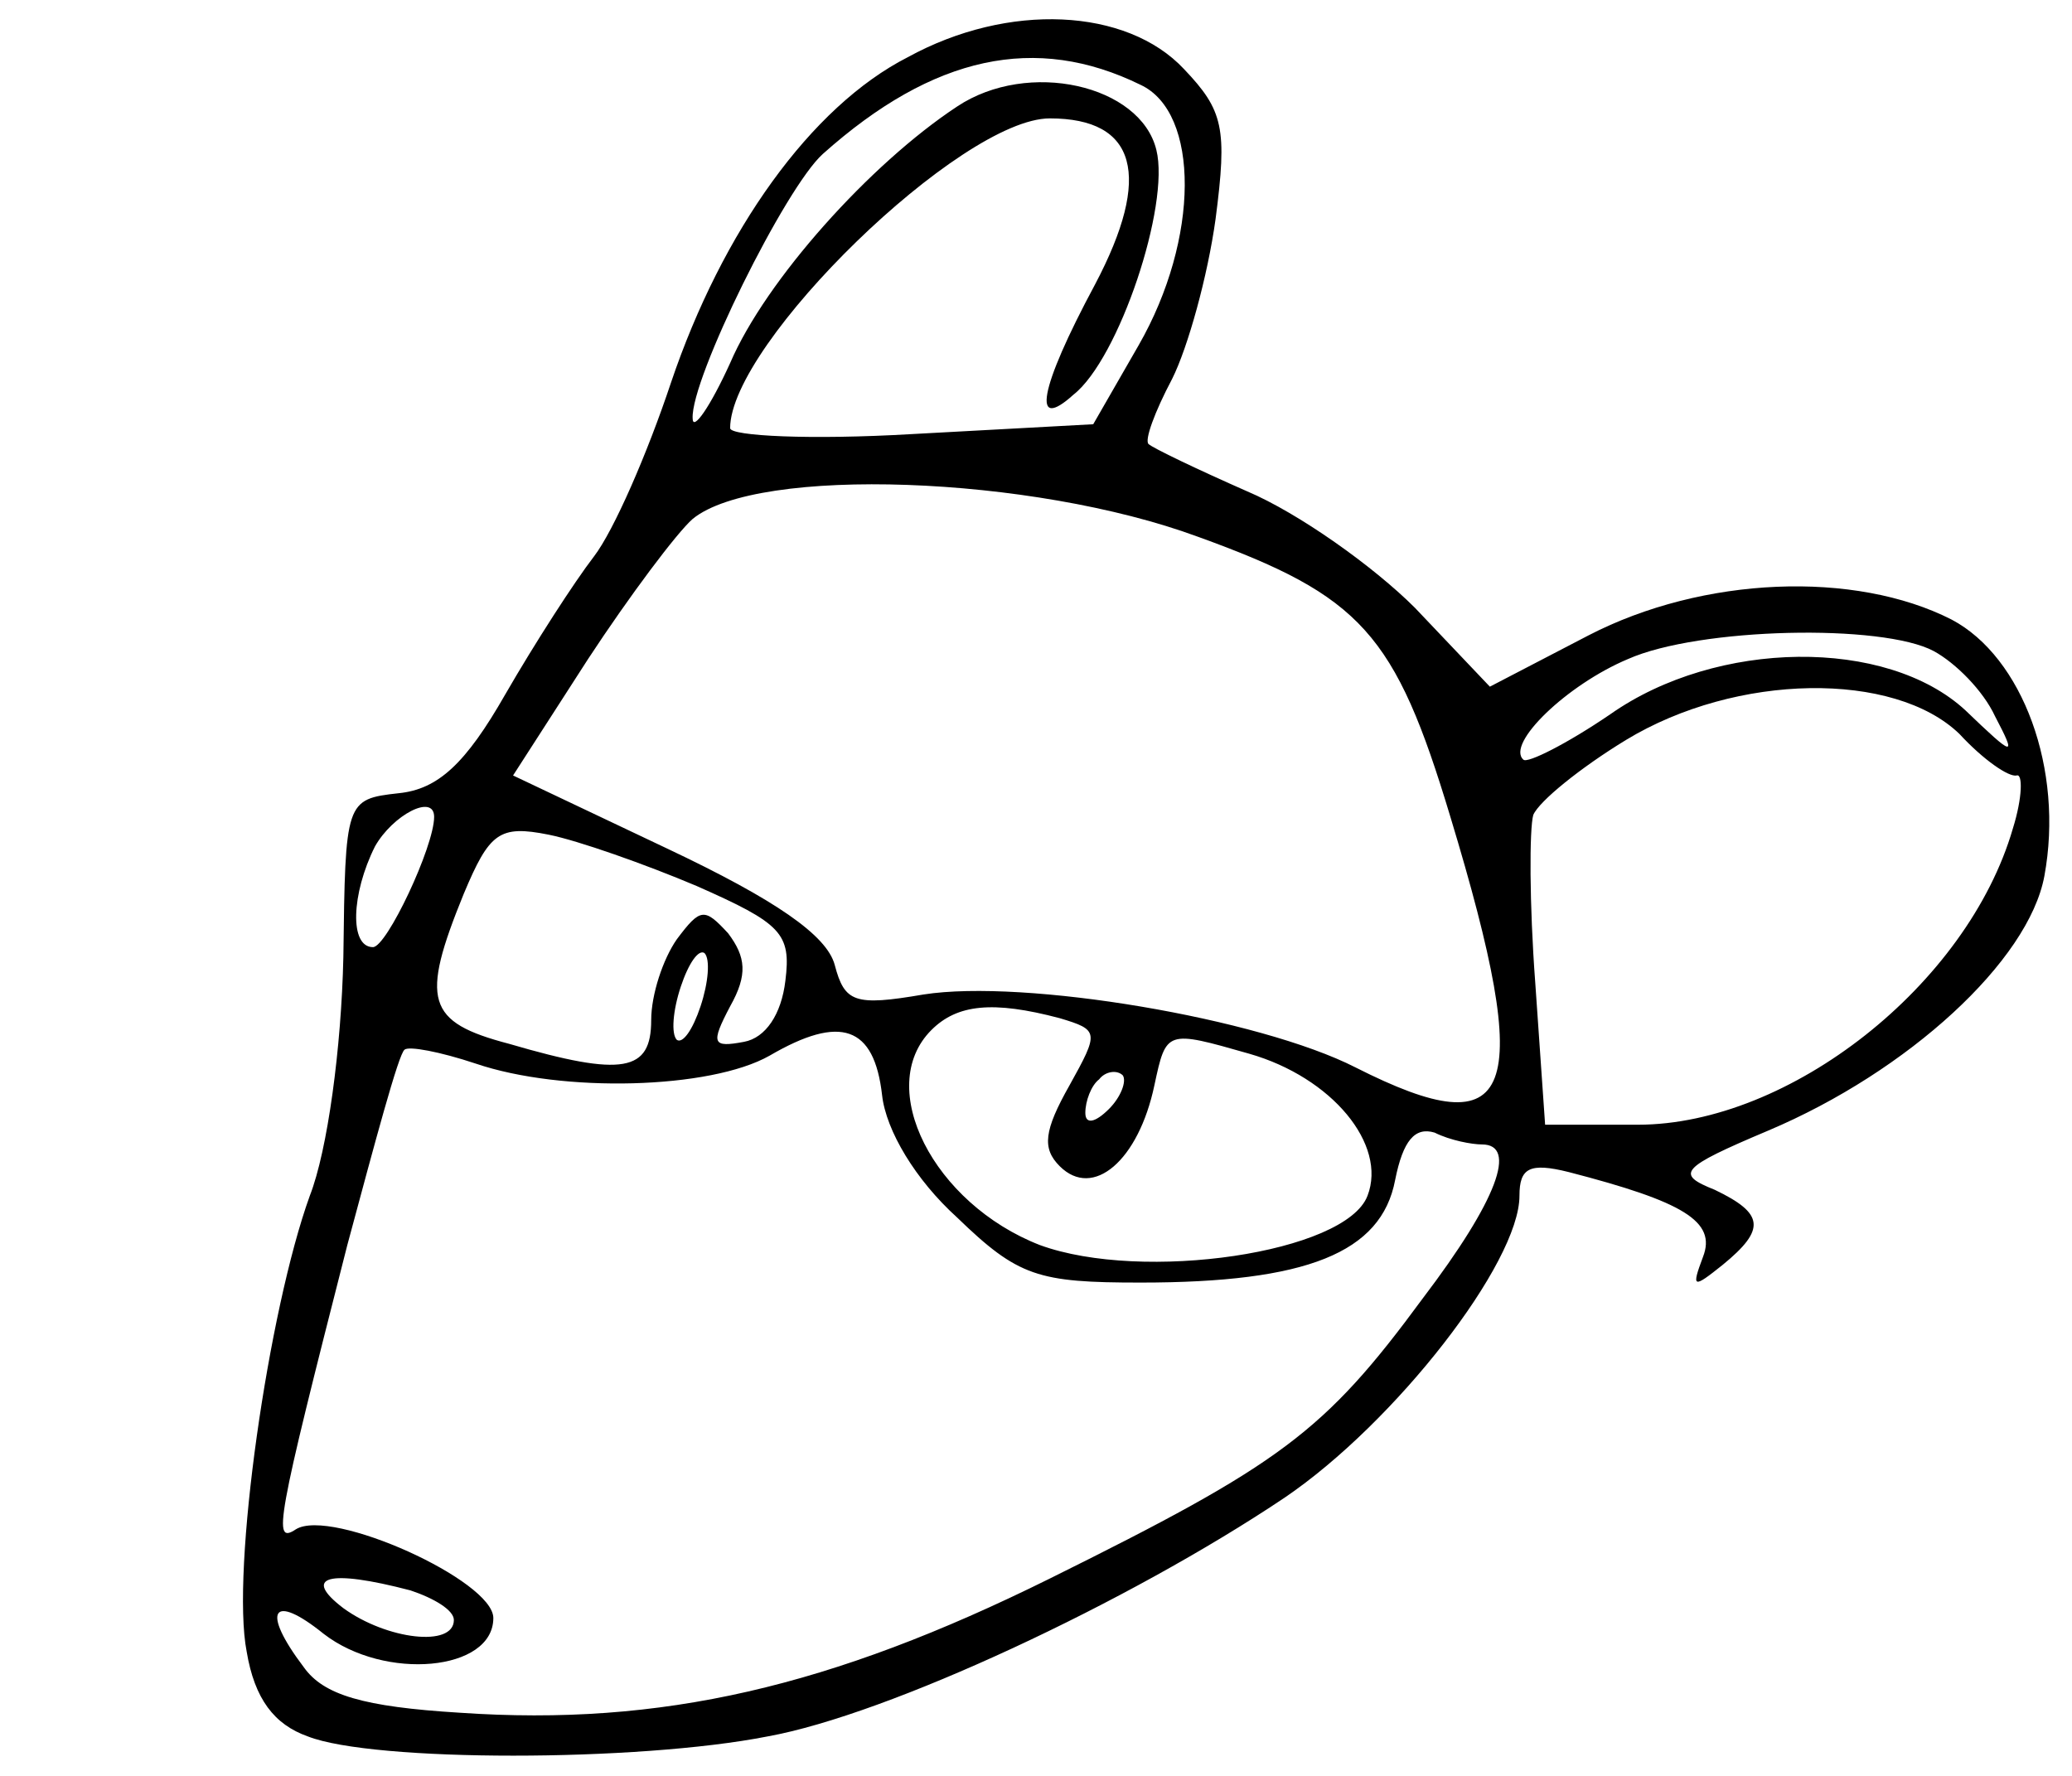 <?xml version="1.0" standalone="no"?>
<!DOCTYPE svg PUBLIC "-//W3C//DTD SVG 20010904//EN"
 "http://www.w3.org/TR/2001/REC-SVG-20010904/DTD/svg10.dtd">
<svg version="1.0" xmlns="http://www.w3.org/2000/svg"
 width="105pt" height="90pt" viewBox="0 0 105 90"
 preserveAspectRatio="xMidYMid meet">

<g transform="translate(0,90) scale(0.1,-0.1)"
fill="#000000" stroke="none">
<path d="M460 871 c-49 -25 -94 -88 -120 -165 -12 -36 -29 -75 -39 -88 -10
-13 -30 -44 -45 -70 -20 -35 -34 -48 -54 -50 -27 -3 -27 -4 -28 -83 -1 -46 -8
-98 -17 -121 -21 -58 -40 -190 -32 -231 4 -24 14 -37 31 -43 33 -13 167 -13
233 0 61 11 183 68 262 121 56 38 119 119 119 153 0 14 5 17 25 12 58 -15 75
-25 68 -43 -6 -16 -5 -16 10 -4 22 18 21 26 -4 38 -20 8 -18 11 27 30 71 30
132 86 140 129 10 54 -11 111 -47 130 -49 25 -126 22 -184 -8 l-50 -26 -38 40
c-21 21 -59 48 -85 59 -25 11 -48 22 -50 24 -2 2 3 16 12 33 8 16 18 52 22 81
6 46 4 55 -16 76 -29 31 -89 34 -140 6z m118 -14 c30 -14 30 -78 -1 -132 l-23
-40 -92 -5 c-51 -3 -92 -1 -92 3 0 43 117 157 162 157 44 0 52 -29 23 -84 -29
-54 -32 -75 -11 -56 23 18 49 96 42 124 -8 33 -65 46 -101 22 -44 -29 -97 -88
-115 -130 -10 -22 -19 -35 -19 -28 -1 20 47 117 66 134 56 50 108 61 161 35z
m29 -229 c83 -30 100 -49 128 -142 43 -142 33 -168 -48 -127 -49 25 -168 45
-219 37 -35 -6 -40 -4 -45 15 -4 15 -30 33 -85 59 l-78 37 38 59 c21 32 45 64
53 71 33 27 172 22 256 -9z m373 -58 c11 -6 25 -20 31 -33 11 -21 10 -21 -15
3 -40 37 -126 36 -180 -2 -22 -15 -42 -25 -44 -23 -9 8 22 38 53 51 36 16 129
18 155 4z m13 -42 c12 -13 25 -22 29 -21 3 1 3 -11 -2 -27 -23 -79 -113 -150
-190 -150 l-47 0 -5 72 c-3 40 -3 78 -1 85 3 7 24 24 47 38 56 34 136 35 169
3z m-773 -42 c0 -15 -24 -66 -31 -66 -12 0 -11 27 1 51 9 16 30 27 30 15z
m133 -35 c43 -19 48 -24 45 -48 -2 -17 -10 -29 -21 -31 -16 -3 -17 -1 -7 18 9
16 8 25 -1 37 -12 13 -14 13 -26 -3 -7 -10 -13 -28 -13 -41 0 -26 -14 -29 -72
-12 -42 11 -45 22 -23 76 13 31 18 35 43 30 15 -3 49 -15 75 -26z m2 -61 c-4
-12 -9 -19 -12 -17 -3 3 -2 15 2 27 4 12 9 19 12 17 3 -3 2 -15 -2 -27z m182
-6 c20 -6 20 -7 5 -34 -13 -23 -14 -32 -5 -41 17 -17 40 3 48 41 6 28 6 28 48
16 42 -12 70 -46 60 -72 -11 -29 -114 -44 -166 -25 -54 21 -84 80 -55 109 13
13 31 15 65 6z m-90 -39 c2 -18 17 -43 38 -62 31 -30 41 -33 93 -33 84 0 122
15 129 52 4 20 10 27 20 24 8 -4 19 -6 24 -6 18 0 8 -28 -30 -78 -50 -68 -72
-84 -189 -142 -111 -55 -197 -75 -299 -68 -49 3 -69 9 -79 23 -22 29 -16 38
10 17 31 -24 86 -19 86 8 0 19 -82 56 -100 45 -12 -8 -10 3 26 144 14 52 26
97 29 99 2 2 18 -1 36 -7 44 -15 119 -13 149 4 36 21 53 15 57 -20z m115 -7
c-7 -7 -12 -8 -12 -2 0 6 3 14 7 17 3 4 9 5 12 2 2 -3 -1 -11 -7 -17z m-354
-244 c12 -4 22 -10 22 -15 0 -14 -34 -10 -56 6 -21 16 -8 20 34 9z"/>
</g>
</svg>
